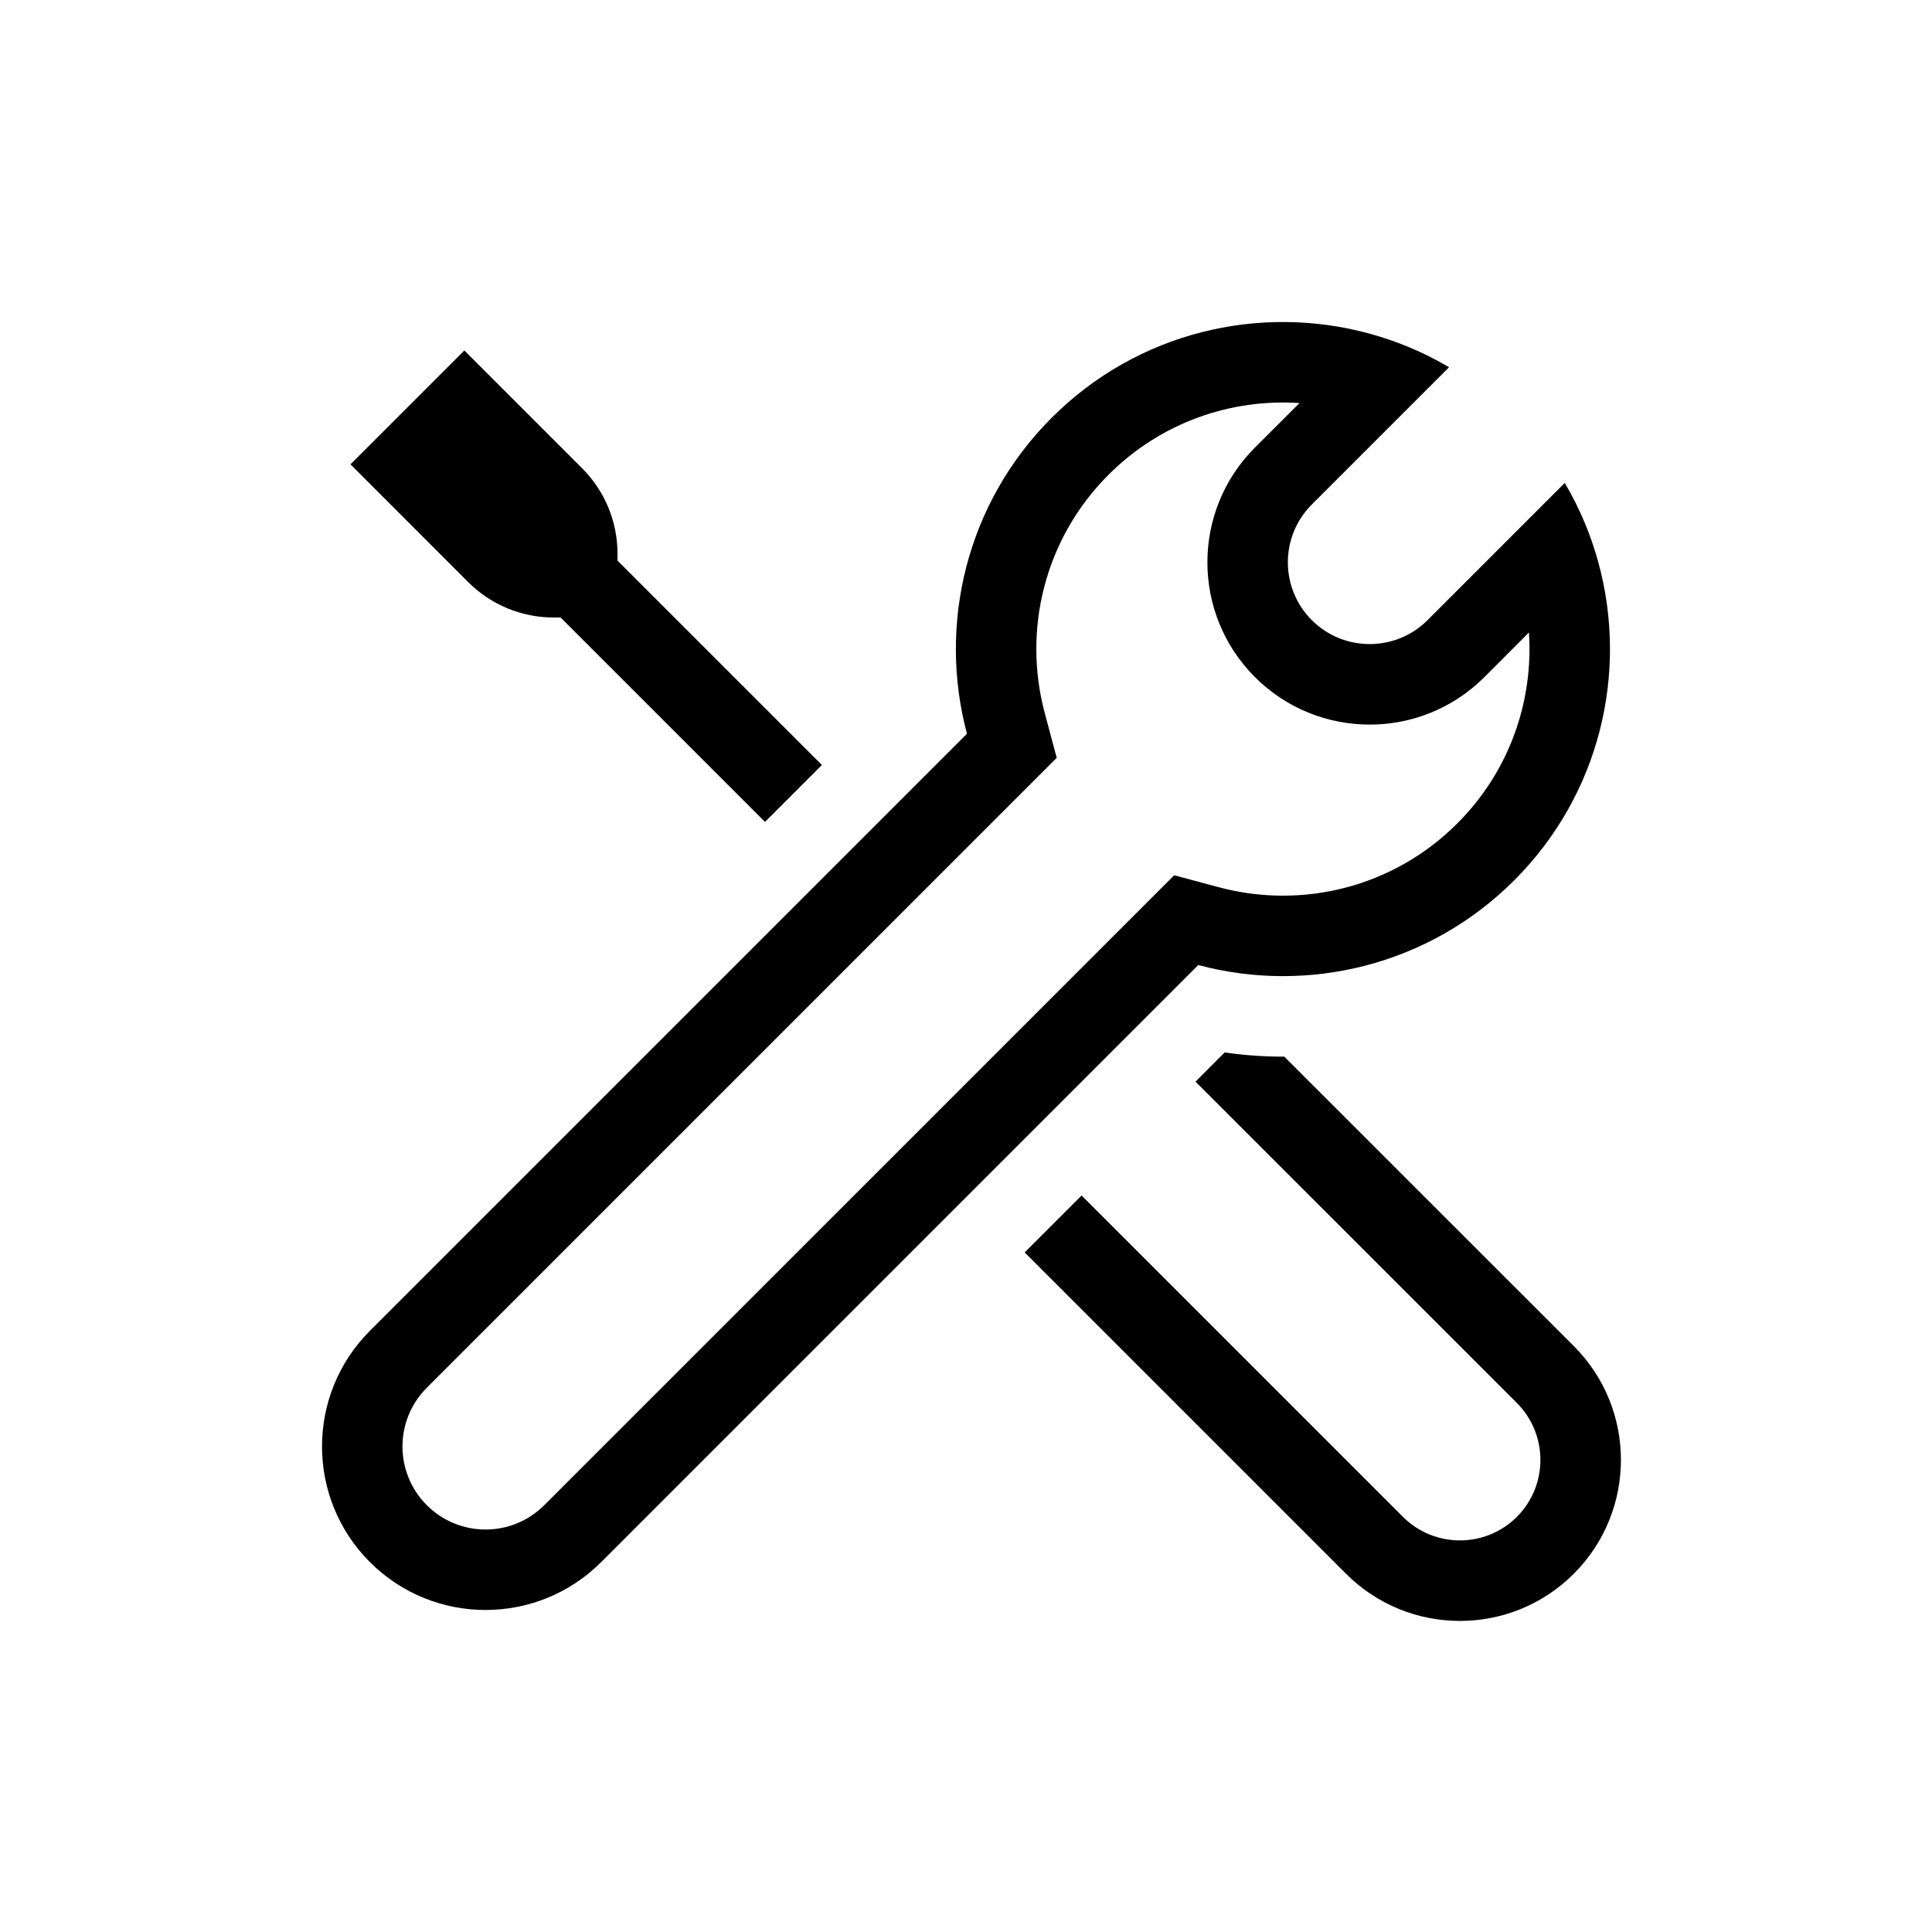 <svg viewBox="0 0 24 24" xmlns="http://www.w3.org/2000/svg">
<path d="M10.21 9.503L7.671 6.964L7.671 6.878C7.671 6.48 7.513 6.099 7.232 5.818L5.768 4.354L4.354 5.768L5.817 7.232C6.099 7.513 6.48 7.671 6.878 7.671L6.964 7.671L9.503 10.21L10.21 9.503Z"/>
<path d="M12.729 15.558L16.721 19.55C17.502 20.331 18.769 20.331 19.55 19.55C20.331 18.769 20.331 17.502 19.55 16.721L15.954 13.126C15.706 13.127 15.459 13.109 15.213 13.074L14.851 13.437L18.843 17.428C19.233 17.819 19.233 18.452 18.843 18.843C18.452 19.233 17.819 19.233 17.428 18.843L13.436 14.851L12.729 15.558Z"/>
<path fill-rule="evenodd" clip-rule="evenodd" d="M13.127 9.414L5.302 17.239C4.899 17.642 4.899 18.295 5.302 18.698C5.705 19.101 6.358 19.101 6.761 18.698L14.586 10.873L15.143 11.022C16.168 11.296 17.302 11.03 18.103 10.229C18.753 9.579 19.05 8.709 18.993 7.857L18.44 8.411C17.653 9.198 16.376 9.198 15.589 8.411C14.802 7.624 14.802 6.347 15.589 5.56L16.143 5.007C15.291 4.95 14.421 5.247 13.771 5.897C12.97 6.698 12.704 7.832 12.978 8.857L13.127 9.414ZM17.007 4.143C17.351 4.236 17.686 4.376 18.001 4.562L16.296 6.267C15.899 6.664 15.899 7.307 16.296 7.704C16.693 8.1 17.336 8.1 17.733 7.704L19.438 5.999C19.624 6.314 19.764 6.649 19.857 6.993C20.227 8.353 19.878 9.868 18.81 10.936C17.747 11.999 16.24 12.35 14.885 11.988L7.468 19.405C6.675 20.198 5.388 20.198 4.595 19.405C3.802 18.612 3.802 17.325 4.595 16.532L12.012 9.115C11.65 7.76 12.001 6.253 13.064 5.19C14.132 4.122 15.647 3.773 17.007 4.143Z"/>
</svg>
